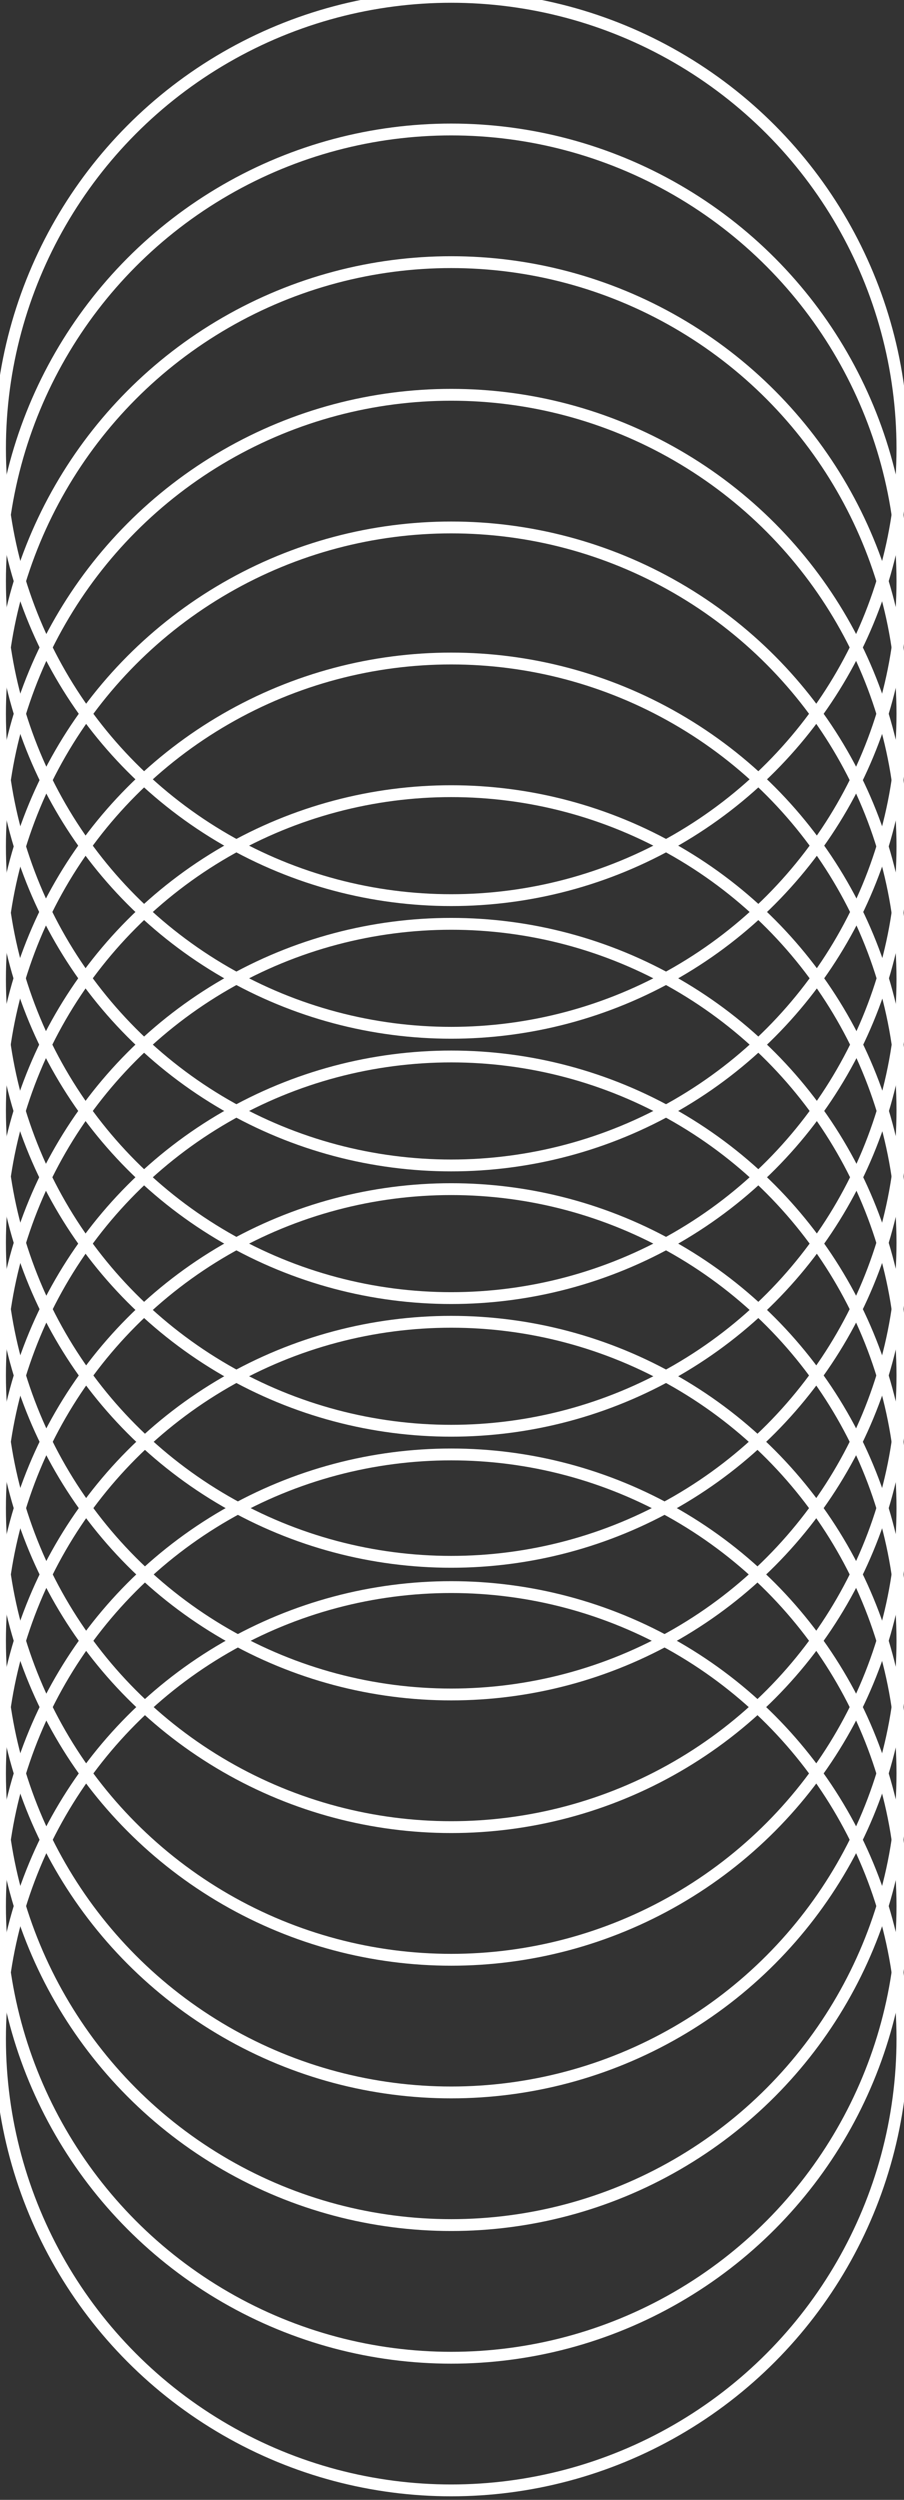<?xml version="1.0" encoding="utf-8"?>
<!-- Generator: Adobe Illustrator 18.0.0, SVG Export Plug-In . SVG Version: 6.00 Build 0)  -->
<!DOCTYPE svg PUBLIC "-//W3C//DTD SVG 1.1//EN" "http://www.w3.org/Graphics/SVG/1.1/DTD/svg11.dtd">
<svg version="1.1" id="Layer_1" xmlns="http://www.w3.org/2000/svg" xmlns:xlink="http://www.w3.org/1999/xlink" x="0px" y="0px"
	 viewBox="0 0 57.3 158.3" enable-background="new 0 0 57.3 158.3" xml:space="preserve">
<rect x="0" y="0" width="57.3" height="158.3" fill="#333333" stroke="none"/>
<circle fill="none" stroke="#FFFFFF" stroke-width="0.75" stroke-miterlimit="10" cx="28.6" cy="28.4" r="28.6"/>
<circle fill="none" stroke="#FFFFFF" stroke-width="0.75" stroke-miterlimit="10" cx="28.6" cy="36.8" r="28.6"/>
<circle fill="none" stroke="#FFFFFF" stroke-width="0.75" stroke-miterlimit="10" cx="28.6" cy="45.2" r="28.6"/>
<circle fill="none" stroke="#FFFFFF" stroke-width="0.75" stroke-miterlimit="10" cx="28.6" cy="53.6" r="28.6"/>
<circle fill="none" stroke="#FFFFFF" stroke-width="0.75" stroke-miterlimit="10" cx="28.6" cy="62" r="28.6"/>
<circle fill="none" stroke="#FFFFFF" stroke-width="0.75" stroke-miterlimit="10" cx="28.6" cy="70.3" r="28.6"/>
<circle fill="none" stroke="#FFFFFF" stroke-width="0.75" stroke-miterlimit="10" cx="28.6" cy="78.7" r="28.6"/>
<circle fill="none" stroke="#FFFFFF" stroke-width="0.75" stroke-miterlimit="10" cx="28.6" cy="87.1" r="28.6"/>
<circle fill="none" stroke="#FFFFFF" stroke-width="0.75" stroke-miterlimit="10" cx="28.6" cy="95.5" r="28.6"/>
<circle fill="none" stroke="#FFFFFF" stroke-width="0.75" stroke-miterlimit="10" cx="28.6" cy="103.9" r="28.6"/>
<circle fill="none" stroke="#FFFFFF" stroke-width="0.75" stroke-miterlimit="10" cx="28.6" cy="112.3" r="28.6"/>
<circle fill="none" stroke="#FFFFFF" stroke-width="0.75" stroke-miterlimit="10" cx="28.6" cy="120.7" r="28.6"/>
<circle fill="none" stroke="#FFFFFF" stroke-width="0.75" stroke-miterlimit="10" cx="28.6" cy="129.1" r="28.6"/>
</svg>
